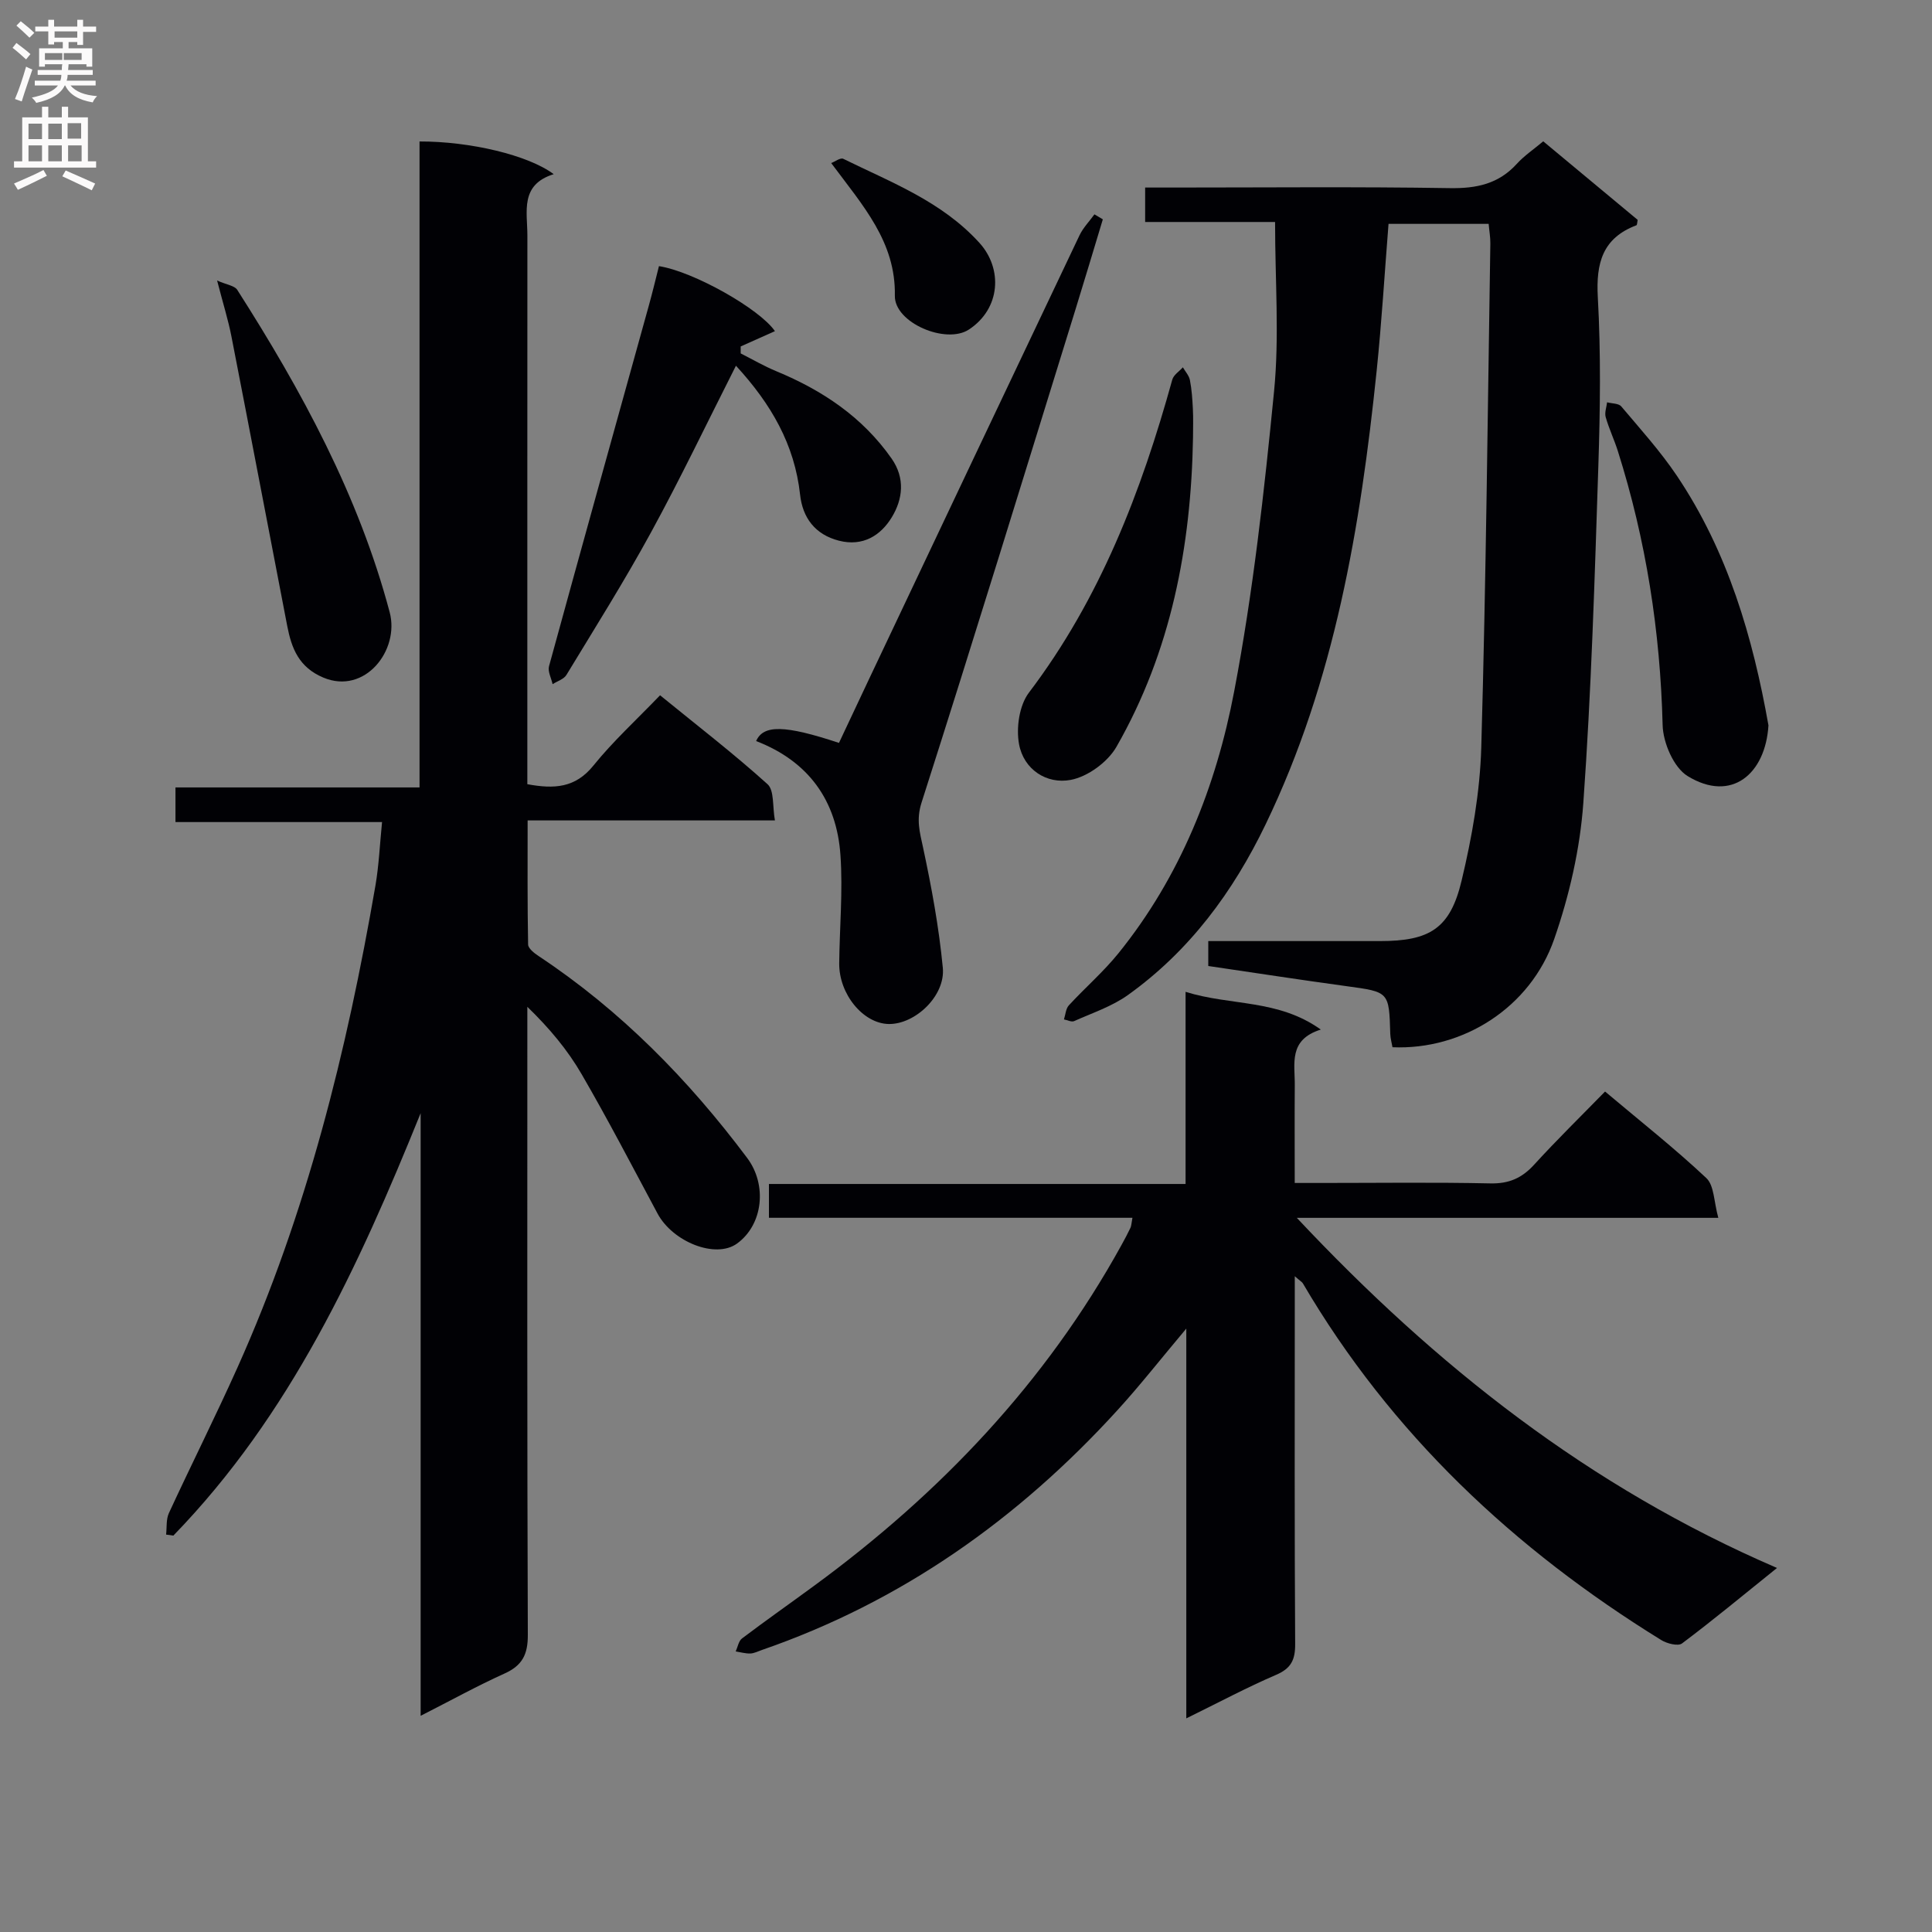 <svg enable-background="new 0 0 400 400" viewBox="0 0 400 400" xmlns="http://www.w3.org/2000/svg"><rect x="0" y="0" width="400" height="400" fill="#808080" stroke="none"/><g fill="#010105"><path d="m87.09 355.24c0-42.03 0-83.4 0-124.77-12.85 31.77-27.01 62.54-51.2 87.46-.5-.07-1-.14-1.5-.21.17-1.49-.02-3.15.58-4.45 4.66-10.09 9.66-20.03 14.21-30.17 14.3-31.87 22.63-65.48 28.55-99.75.72-4.19.9-8.47 1.37-13.15-14.51 0-28.45 0-42.77 0 0-2.43 0-4.49 0-7.17h50.53c0-44.97 0-89.36 0-133.74 10.42-.03 22.49 2.81 27.78 6.77-7.04 2.19-5.45 7.76-5.45 12.73-.02 35.82-.01 71.65-.01 107.47v6.1c5.57 1.03 9.94.79 13.69-3.87 4.06-5.03 8.89-9.44 13.79-14.54 7.78 6.34 15.26 12.1 22.25 18.41 1.42 1.28 1 4.59 1.53 7.5-17.22 0-33.82 0-51.2 0 0 8.85-.06 17.27.1 25.69.02.82 1.28 1.8 2.17 2.39 16.99 11.26 31.01 25.55 43.19 41.81 4.17 5.57 3.29 13.8-2.1 17.71-4.43 3.22-13.32-.33-16.47-6.22-5.17-9.65-10.22-19.38-15.71-28.84-2.89-4.99-6.63-9.48-11.24-13.95v5.06c0 41.66-.06 83.31.1 124.97.02 4.07-1.15 6.35-4.83 8.01-5.71 2.58-11.2 5.62-17.36 8.75z"/><path d="m234.46 252.13c-25.3 0-50.1 0-75.26 0 0-2.35 0-4.42 0-7h86.26c0-13.22 0-25.95 0-39.78 9.47 2.95 19.1 1.46 28 7.81-6.75 2.1-5.35 7.08-5.39 11.51-.05 6.48-.01 12.97-.01 20.25h5.51c11.66 0 23.33-.16 34.98.09 3.86.09 6.55-1.1 9.09-3.89 4.69-5.14 9.67-10.01 14.67-15.13 7.39 6.22 14.44 11.78 20.97 17.92 1.64 1.54 1.55 4.91 2.48 8.23-29.52 0-57.89 0-87.27 0 28.84 30.72 60.51 55.72 99.42 72.49-7.24 5.83-13.34 10.88-19.67 15.63-.82.61-3.11.03-4.29-.7-30.5-18.82-55.95-42.73-74.21-73.86-.16-.27-.48-.43-1.67-1.47v5.67c0 23.49-.07 46.98.08 70.47.02 3.28-.83 5.05-3.95 6.39-6.03 2.59-11.84 5.7-18.59 9.01 0-27.07 0-53.12 0-80.7-5.4 6.42-9.63 11.83-14.25 16.89-20.51 22.51-44.68 39.65-73.64 49.66-.79.27-1.58.69-2.37.72-1 .03-2.02-.27-3.03-.43.42-.92.6-2.16 1.31-2.69 4.91-3.71 9.95-7.25 14.91-10.89 26.1-19.13 47.96-42.08 63.67-70.59.64-1.16 1.27-2.34 1.84-3.54.19-.4.19-.91.41-2.07z"/><path d="m263.99 45.96c-8.78 0-17.73 0-26.9 0 0-2.46 0-4.53 0-7.13h5.61c19.16 0 38.33-.19 57.49.12 5.51.09 10.07-.87 13.85-5.03 1.55-1.7 3.51-3.01 5.47-4.66 6.63 5.51 13.13 10.92 19.55 16.26-.11.54-.1 1.06-.26 1.12-7.02 2.66-8.38 7.81-7.99 14.89.65 11.62.49 23.31.11 34.95-.76 23.27-1.45 46.56-3.11 69.78-.68 9.49-2.89 19.13-6.02 28.14-4.95 14.26-18.95 23.04-33.49 22.42-.15-.89-.43-1.82-.46-2.77-.25-8.75-.25-8.67-9.03-9.87-9.51-1.3-18.99-2.76-28.65-4.18 0-1.77 0-3.19 0-5.16h35.54c10.29 0 14.54-2.56 16.91-12.52 2.15-9 3.8-18.31 4.07-27.53.99-34.78 1.33-69.57 1.88-104.36.02-1.29-.22-2.59-.35-4.08-7 0-13.74 0-20.73 0-.82 10.31-1.42 20.4-2.46 30.44-3.35 32.33-8.67 64.18-22.97 93.85-6.77 14.05-15.78 26.24-28.51 35.36-3.31 2.37-7.38 3.72-11.16 5.41-.54.24-1.39-.22-2.1-.35.32-.99.38-2.23 1.02-2.92 3.37-3.66 7.18-6.95 10.29-10.81 12.81-15.88 20.19-34.51 23.93-54.17 3.91-20.5 6.22-41.34 8.26-62.13 1.12-11.35.21-22.88.21-35.07z"/><path d="m156.55 153.43c1.49-3.42 5.93-3.34 17.15.38 2.07-4.39 4.16-8.85 6.27-13.31 14.49-30.59 28.97-61.19 43.52-91.76.75-1.59 2.06-2.91 3.1-4.36.58.34 1.16.69 1.74 1.03-1.89 6.24-3.75 12.49-5.68 18.72-10.55 34.03-20.99 68.1-31.85 102.03-1.14 3.57-.38 6.1.31 9.31 1.76 8.22 3.29 16.54 4.09 24.9.56 5.82-5.74 11.73-11.2 11.64-5.29-.09-10.32-6.19-10.25-12.58.08-7.44.77-14.92.26-22.32-.76-11.36-6.62-19.5-17.46-23.68z"/><path d="m152.37 75.72c-6.09 12.03-11.52 23.4-17.55 34.44-5.49 10.06-11.6 19.78-17.55 29.58-.54.89-1.89 1.28-2.86 1.91-.27-1.25-1.04-2.63-.74-3.72 6.83-24.94 13.78-49.85 20.69-74.76.75-2.69 1.39-5.41 2.07-8.07 7.17 1.12 20.85 8.85 24.01 13.46-2.38 1.06-4.73 2.11-7.09 3.17v1.44c2.45 1.24 4.83 2.63 7.36 3.68 9.55 3.95 17.85 9.48 23.88 18.08 2.86 4.09 2.32 8.42.05 12.16-2.31 3.8-6.01 6.12-10.96 4.85s-7.51-4.77-8.03-9.52c-1.14-10.39-5.99-18.78-13.28-26.7z"/><path d="m247 90.62c-.39 22.54-4.54 44.24-15.85 64-1.81 3.16-5.95 6.19-9.48 6.85-4.97.94-9.73-2.15-10.69-7.41-.62-3.37.05-8.03 2.05-10.66 14.74-19.44 23.26-41.61 29.68-64.8.27-.98 1.44-1.71 2.19-2.55.51.88 1.28 1.71 1.46 2.65.38 1.94.51 3.95.61 5.93.11 1.99.03 3.99.03 5.99z"/><path d="m366.14 150.18c-.61 10.02-7.63 16.09-16.75 10.49-2.87-1.77-5.07-6.89-5.16-10.54-.49-19.4-3.43-38.3-9.28-56.77-.75-2.36-1.83-4.62-2.51-7-.26-.92.17-2.04.29-3.07 1 .27 2.39.21 2.93.85 3.96 4.69 8.1 9.28 11.52 14.36 10.57 15.73 15.74 33.51 18.96 51.68z"/><path d="m44.95 58.08c2 .89 3.62 1.06 4.17 1.93 13.35 20.91 25.14 42.59 31.56 66.75 2.09 7.85-5.12 17.14-13.73 13.53-5.07-2.13-6.58-6.04-7.48-10.68-3.86-19.97-7.65-39.96-11.55-59.93-.66-3.41-1.71-6.72-2.97-11.6z"/><path d="m172.09 33.76c.77-.29 1.92-1.17 2.5-.88 9.93 4.89 20.36 8.79 28.18 17.39 4.86 5.34 4.42 13.62-2.16 17.95-4.76 3.14-15.44-1.4-15.34-6.98.21-11.17-6.6-18.63-13.18-27.48z"/></g><path d="m2.6 9.9.8-1c.9.7 1.9 1.4 2.9 2.3l-.9 1.1c-1.1-1-2-1.8-2.8-2.4zm.5 10.6c.9-2.1 1.6-4.3 2.3-6.7.4.2.8.4 1.3.6-.7 2.1-1.5 4.3-2.2 6.6zm.3-15.2.9-.9c1 .8 2 1.6 2.8 2.4l-1 1c-.9-.9-1.8-1.7-2.7-2.5zm12.6-1.2h1.2v1.4h2.7v1.1h-2.7v2.7h-1.2v-.6h-1.8v1.3h4.9v3.8h-1.2v-.5h-3.7c0 .4-.1.9-.1 1.2h5.1v1h-5.2c0 .5-.1.9-.2 1.2h6v1h-5.2c1.1 1.3 2.9 2 5.5 2.2-.4.4-.7.8-.9 1.3-2.9-.5-4.8-1.6-5.7-3.5h-.1c-.8 1.7-2.7 2.9-5.9 3.6-.2-.4-.6-.8-.9-1.1 2.8-.6 4.6-1.4 5.4-2.5h-4.8v-1h5.3c.1-.3.2-.7.2-1.2h-4.9v-1h5c0-.4 0-.8.1-1.2h-3.6v.5h-1.2v-3.8h4.9v-1.3h-1.8v.5h-1.2v-2.7h-2.7v-1h2.7v-1.4h1.2v1.4h4.8zm-6.7 8.3h3.6c0-.4 0-.9 0-1.4h-3.6zm1.9-4.6h4.8v-1.3h-4.7v1.3zm6.7 3.2h-4.7v1.4h3.7v-1.4z" fill="#fbfafa"/><path d="m8.7 22.1h1.3v2.2h2.8v-2.2h1.3v2.2h4.1v9.1h1.7v1.3h-17v-1.3h1.7v-9.1h4.1zm.3 13.1.7 1.2c-1.8.9-3.8 1.9-6 2.9-.2-.4-.5-.8-.8-1.3 2.3-1 4.4-1.9 6.1-2.8zm-3.1-6.4h2.8v-3.2h-2.8zm0 4.6h2.8v-3.3h-2.8zm4.1-4.6h2.8v-3.2h-2.8zm0 4.6h2.8v-3.3h-2.8zm3.6 1.9c2.1.9 4.1 1.8 6.1 2.7l-.7 1.4c-2.2-1.1-4.2-2-6.1-2.9zm3.2-9.8h-2.8v3.2h2.8v-3.1zm-2.7 7.9h2.8v-3.3h-2.8z" fill="#fbfafa"/></svg>